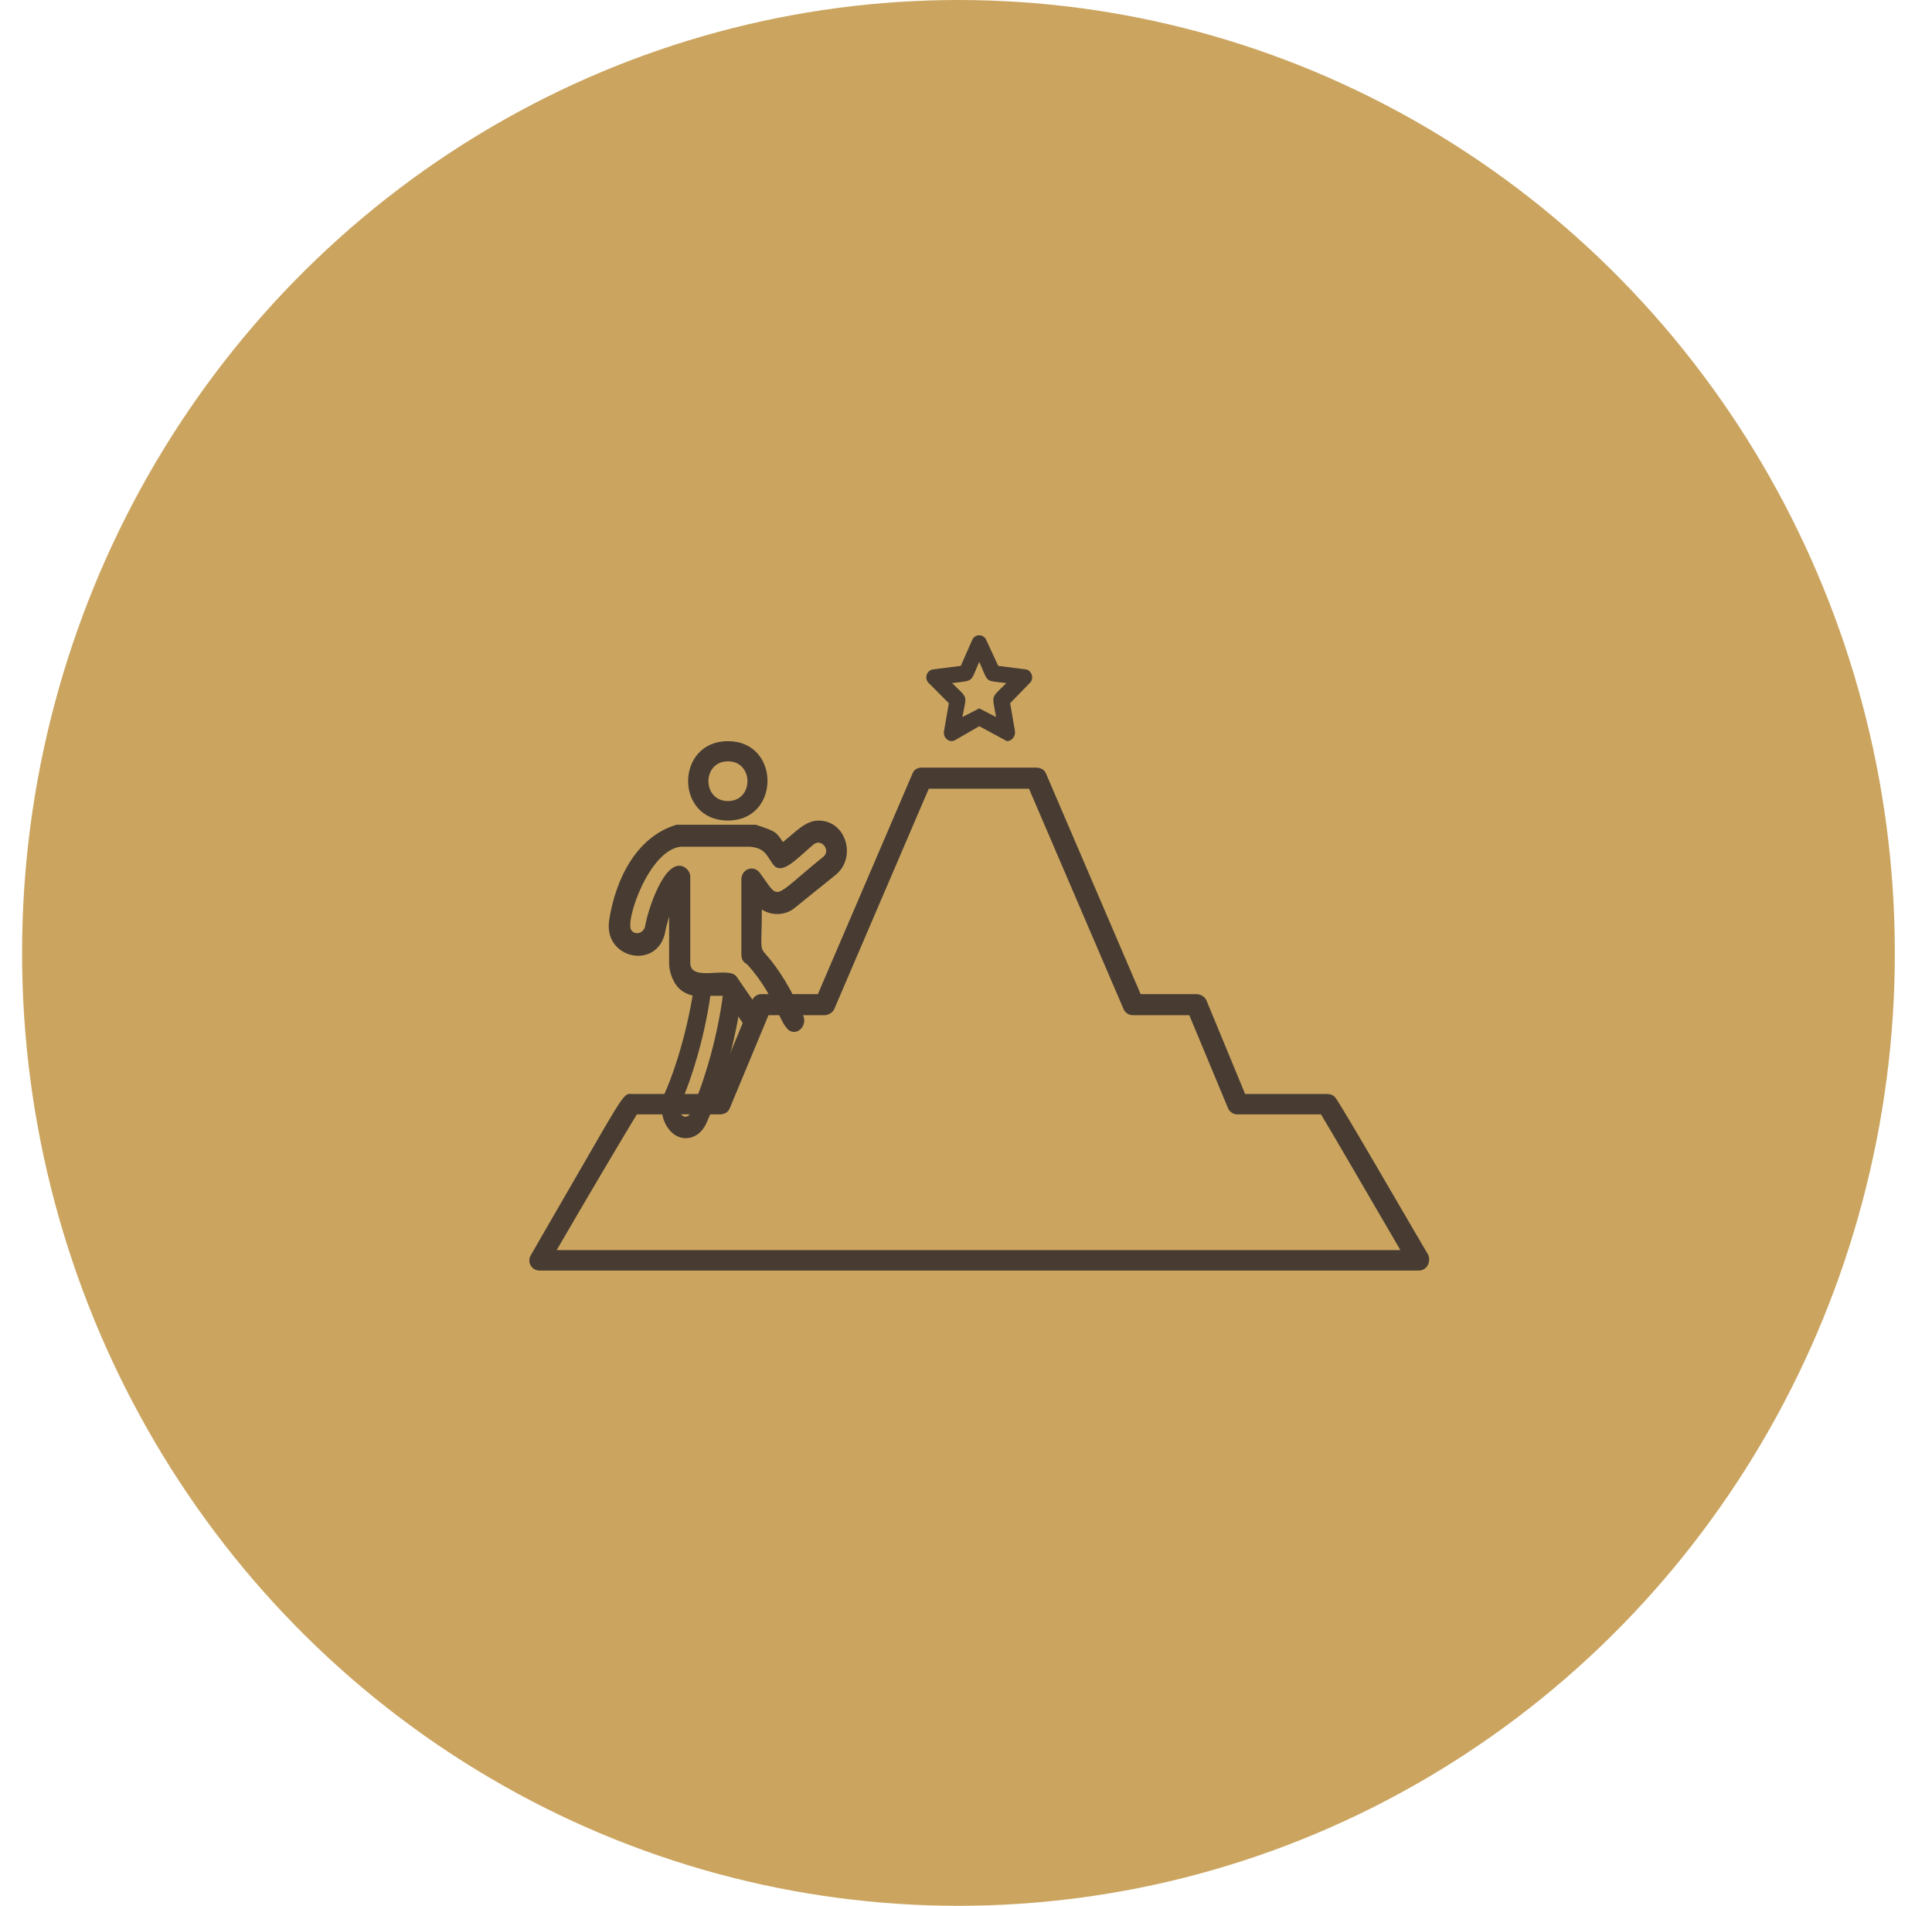 <svg width="73" height="72" viewBox="0 0 73 72" fill="none" xmlns="http://www.w3.org/2000/svg">
<ellipse cx="36.215" cy="36" rx="35.381" ry="36" fill="#CBA560"/>
<path fill-rule="evenodd" clip-rule="evenodd" d="M31.57 33.056L30.026 34.301C29.667 34.598 29.143 34.598 28.785 34.361C28.785 36.614 28.564 35.279 29.667 37.058C29.915 37.473 30.136 37.918 30.357 38.392C30.467 38.659 30.274 38.985 29.998 38.985C29.474 38.985 29.447 37.77 28.233 36.436C28.15 36.376 28.012 36.317 28.012 36.05V33.234C28.012 32.819 28.481 32.671 28.702 32.967C29.502 34.035 29.088 34.005 31.101 32.374C31.405 32.137 31.046 31.663 30.743 31.9C30.108 32.434 29.529 33.115 29.198 32.641C28.95 32.285 28.895 32.048 28.343 31.989H25.723C24.537 32.108 23.627 34.746 23.848 35.131C23.985 35.339 24.289 35.279 24.372 35.013C24.454 34.45 25.116 32.345 25.861 32.76C25.999 32.849 26.082 32.967 26.082 33.145V36.376C26.082 37.117 27.488 36.495 27.819 36.88L28.84 38.362C29.088 38.837 28.398 39.281 28.15 38.777L27.571 37.918L27.35 37.621H26.385C26.33 37.621 26.275 37.621 26.22 37.621C25.916 37.562 25.668 37.414 25.502 37.147C25.364 36.91 25.282 36.643 25.282 36.376V34.627C25.227 34.835 25.172 35.013 25.144 35.161C24.896 36.673 22.772 36.258 23.02 34.746C23.268 33.175 24.068 31.604 25.558 31.159H28.564C29.364 31.426 29.309 31.426 29.584 31.811C30.108 31.396 30.495 30.922 31.074 31.011C32.012 31.129 32.343 32.434 31.57 33.056Z" fill="#483C32"/>
<path fill-rule="evenodd" clip-rule="evenodd" d="M28 37.765C27.791 39.353 27.28 41.118 26.699 42.412C26.536 42.794 26.234 43 25.909 43C25.235 43 24.77 42.059 25.119 41.294C25.63 40.147 26.095 38.382 26.257 37C26.397 37.235 26.629 37.412 26.861 37.471C26.676 38.912 26.211 40.588 25.7 41.735C25.537 42.088 25.955 42.382 26.095 42.029C26.652 40.794 27.14 39.029 27.326 37.5H27.791L28 37.765Z" fill="#483C32"/>
<path fill-rule="evenodd" clip-rule="evenodd" d="M53.617 48H20.384C20.087 48 19.897 47.681 20.06 47.415C20.06 47.415 20.898 45.954 21.763 44.466C23.602 41.277 23.575 41.303 23.872 41.33H26.955L28.415 37.796C28.469 37.663 28.605 37.557 28.767 37.557H30.903L34.472 29.239C34.526 29.08 34.662 29 34.824 29H39.151C39.313 29 39.475 29.08 39.529 29.239L43.099 37.557H45.208C45.37 37.557 45.532 37.663 45.586 37.796L47.047 41.33H50.129C50.237 41.33 50.373 41.357 50.454 41.463C50.67 41.729 53.185 46.087 53.969 47.415C54.077 47.708 53.888 48 53.617 48ZM21.033 47.229H52.914C51.779 45.289 50.319 42.765 49.913 42.101H46.749C46.587 42.101 46.452 41.994 46.398 41.861L44.937 38.354H42.801C42.639 38.354 42.504 38.248 42.45 38.115L38.88 29.797H35.094L31.525 38.115C31.471 38.248 31.309 38.354 31.146 38.354H29.037L27.577 41.861C27.523 42.021 27.361 42.101 27.198 42.101H24.062C23.656 42.765 22.142 45.316 21.033 47.229Z" fill="#483C32"/>
<path fill-rule="evenodd" clip-rule="evenodd" d="M38.045 28L37 27.436L36.098 27.957C35.893 28.087 35.626 27.892 35.667 27.631L35.852 26.567L35.093 25.807C34.909 25.634 35.011 25.308 35.278 25.286L36.303 25.156L36.733 24.179C36.836 23.94 37.163 23.94 37.266 24.179L37.717 25.156L38.742 25.286C38.988 25.308 39.09 25.655 38.906 25.807L38.168 26.567L38.352 27.631C38.373 27.826 38.229 28 38.045 28ZM37 26.762L37.635 27.088C37.491 26.22 37.41 26.415 38.024 25.807C37.184 25.699 37.368 25.829 37 25.004C36.651 25.807 36.815 25.699 35.975 25.807C36.59 26.415 36.528 26.22 36.364 27.088L37 26.762Z" fill="#483C32"/>
<path fill-rule="evenodd" clip-rule="evenodd" d="M27.505 31C25.485 31 25.512 28 27.505 28C29.498 28 29.498 31 27.505 31ZM27.505 28.763C26.522 28.763 26.522 30.263 27.505 30.263C28.488 30.263 28.488 28.763 27.505 28.763Z" fill="#483C32"/>
</svg>
